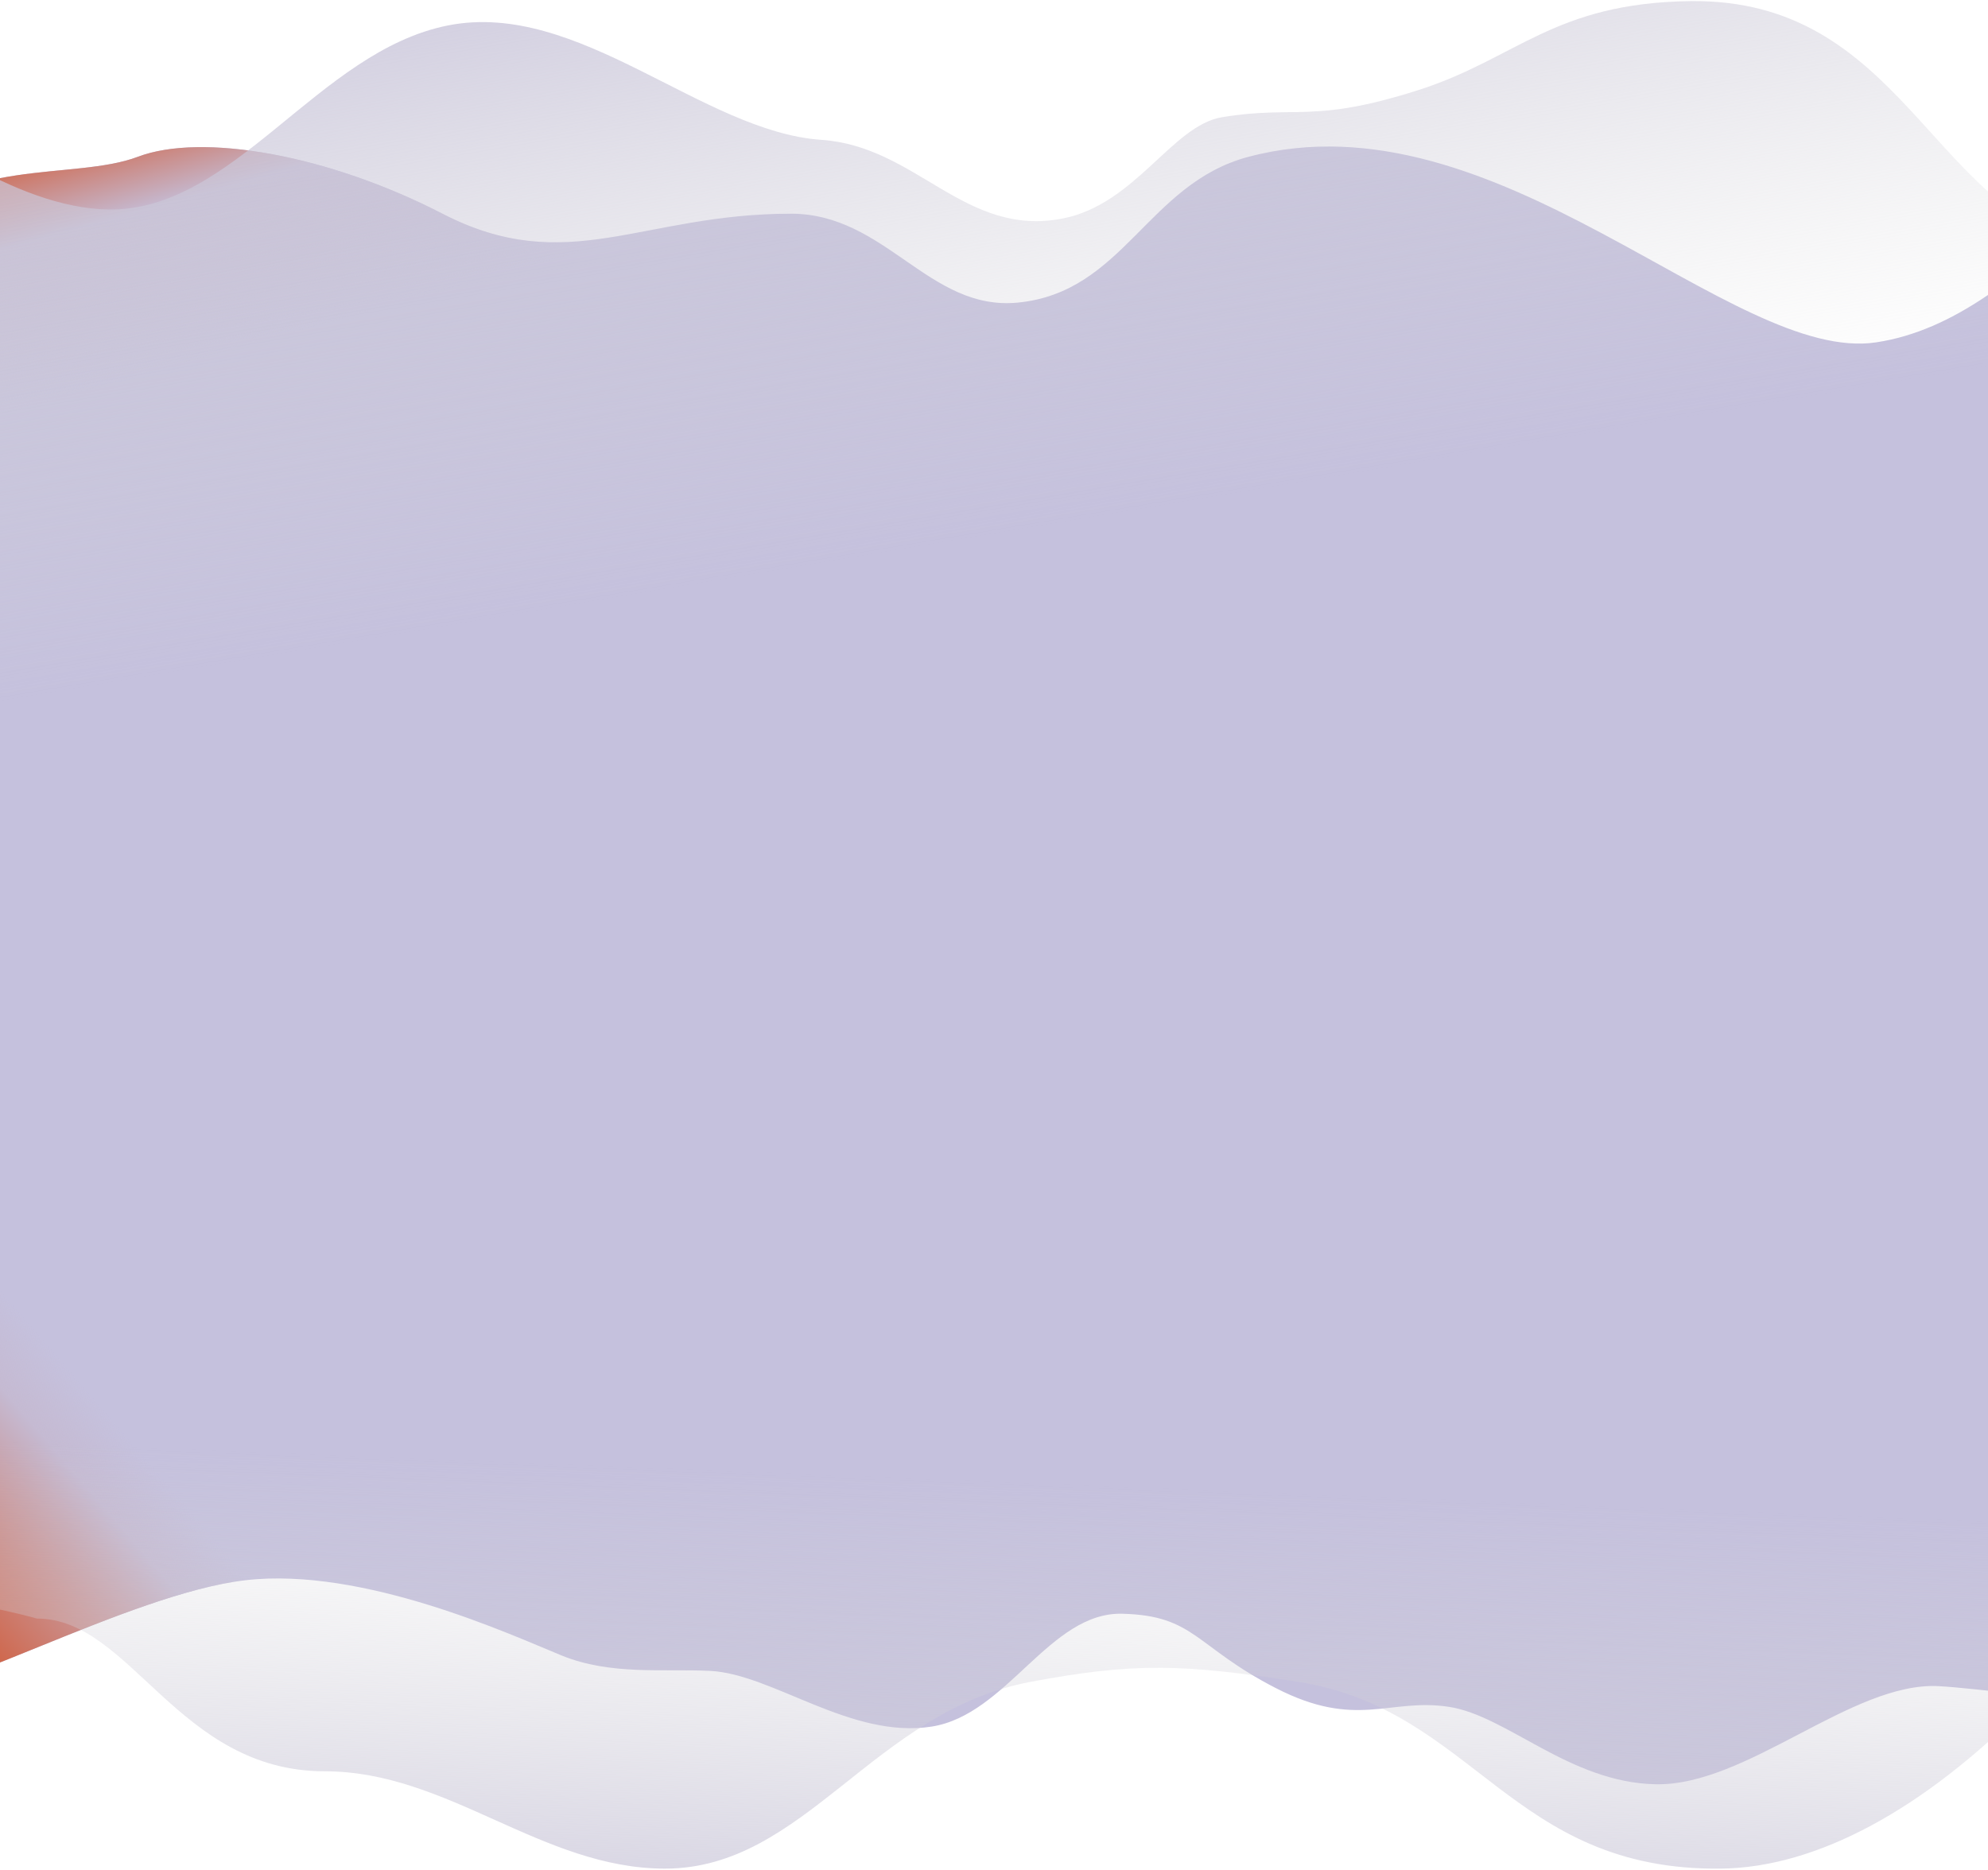             <svg
              width="1920"
              height="1806"
              viewBox="0 0 1920 1806"
              fill="none"
              xmlns="http://www.w3.org/2000/svg"
            >
              <path
                d="M1872.23 1628.74C1939.27 1632.18 2308.14 1684.61 2355.5 1663L2182.88 152.265C2048.01 114.969 1965.67 307.294 1812.23 330.664C1672.4 351.961 1446.11 87.782 1205.82 151.453C1108.07 177.355 1085.36 282.483 982.821 292.305C896.976 300.527 855.688 206.42 763.821 206.42C619.321 206.42 547.915 268.587 427.33 206.42C316.917 149.498 194.913 128.048 133.137 151.453C71.36 174.859 -38.006 150.265 -106.499 228.377C-161.293 290.867 -136.005 395.176 -148.155 378.1L-146.669 1649.81C-56.534 1644.95 123.152 1539.56 237.161 1526.43C351.169 1513.3 494.324 1579.5 542.172 1599.04C590.02 1618.58 641.135 1611.72 686.002 1614.02C746.418 1617.11 821.848 1680.05 899.822 1667.8C972.709 1656.36 1013.56 1557.1 1083.82 1558.8C1154.08 1560.51 1154.22 1590.59 1232.28 1630.67C1310.33 1670.74 1341.54 1639.91 1399.4 1648.74C1455.62 1657.32 1515.64 1721.7 1598.78 1723.52C1687.08 1725.45 1788.43 1624.44 1872.23 1628.74Z"
                fill="#C5C1DD"
              />
              <path
                d="M1872.23 1628.74C1939.27 1632.18 2308.14 1684.61 2355.5 1663L2182.88 152.265C2048.01 114.969 1965.67 307.294 1812.23 330.664C1672.4 351.961 1446.11 87.782 1205.82 151.453C1108.07 177.355 1085.36 282.483 982.821 292.305C896.976 300.527 855.688 206.42 763.821 206.42C619.321 206.42 547.915 268.587 427.33 206.42C316.917 149.498 194.913 128.048 133.137 151.453C71.36 174.859 -38.006 150.265 -106.499 228.377C-161.293 290.867 -136.005 395.176 -148.155 378.1L-146.669 1649.81C-56.534 1644.95 123.152 1539.56 237.161 1526.43C351.169 1513.3 494.324 1579.5 542.172 1599.04C590.02 1618.58 641.135 1611.72 686.002 1614.02C746.418 1617.11 821.848 1680.05 899.822 1667.8C972.709 1656.36 1013.56 1557.1 1083.82 1558.8C1154.08 1560.51 1154.22 1590.59 1232.28 1630.67C1310.33 1670.74 1341.54 1639.91 1399.4 1648.74C1455.62 1657.32 1515.64 1721.7 1598.78 1723.52C1687.08 1725.45 1788.43 1624.44 1872.23 1628.74Z"
                fill="url(#paint0_linear_2181_652)"
              />
              <path
                d="M1872.23 1628.74C1939.27 1632.18 2308.14 1684.61 2355.5 1663L2182.88 152.265C2048.01 114.969 1965.67 307.294 1812.23 330.664C1672.4 351.961 1446.11 87.782 1205.82 151.453C1108.07 177.355 1085.36 282.483 982.821 292.305C896.976 300.527 855.688 206.42 763.821 206.42C619.321 206.42 547.915 268.587 427.33 206.42C316.917 149.498 194.913 128.048 133.137 151.453C71.36 174.859 -38.006 150.265 -106.499 228.377C-161.293 290.867 -136.005 395.176 -148.155 378.1L-146.669 1649.81C-56.534 1644.95 123.152 1539.56 237.161 1526.43C351.169 1513.3 494.324 1579.5 542.172 1599.04C590.02 1618.58 641.135 1611.72 686.002 1614.02C746.418 1617.11 821.848 1680.05 899.822 1667.8C972.709 1656.36 1013.56 1557.1 1083.82 1558.8C1154.08 1560.51 1154.22 1590.59 1232.28 1630.67C1310.33 1670.74 1341.54 1639.91 1399.4 1648.74C1455.62 1657.32 1515.64 1721.7 1598.78 1723.52C1687.08 1725.45 1788.43 1624.44 1872.23 1628.74Z"
                fill="url(#paint1_linear_2181_652)"
              />
              <path
                d="M2014.13 237.276C2071.46 250.687 2112.62 248.574 2168.27 229.364L2204.52 1572.55C2155.68 1563.57 2037.95 1565.87 1957.68 1646.9C1857.35 1748.19 1754.54 1803.89 1662.25 1805C1458.84 1807.45 1424.29 1651.33 1253.25 1624.5C1141.95 1607.04 1094.6 1606.02 995.751 1624.5C843.385 1652.99 777.444 1805 642.251 1805C523.251 1805 432.751 1711 313.751 1711C171.466 1711 126.576 1563.28 35.581 1563.46C-48.567 1539.97 -162.754 1534.56 -177.123 1494.41L-130.084 87.049C-89.192 123.041 14.546 200.922 104.492 202.359C226.337 204.305 306.66 49.463 432.742 24.556C558.825 -0.35 678.326 127.262 793.36 135.093C885.388 141.357 931.685 229.313 1025.92 211.148C1096.7 197.506 1131.84 121.122 1180.43 113.185C1252.1 101.48 1267.45 119.602 1369.44 87.156C1464.88 56.792 1500.25 2.781 1632.63 1.086C1836.03 -1.518 1865.35 202.466 2014.13 237.276Z"
                fill="url(#paint2_linear_2181_652)"
              />
              <path
                d="M2014.13 237.276C2071.46 250.687 2112.62 248.574 2168.27 229.364L2204.52 1572.55C2155.68 1563.57 2037.95 1565.87 1957.68 1646.9C1857.35 1748.19 1754.54 1803.89 1662.25 1805C1458.84 1807.45 1424.29 1651.33 1253.25 1624.5C1141.95 1607.04 1094.6 1606.02 995.751 1624.5C843.385 1652.99 777.444 1805 642.251 1805C523.251 1805 432.751 1711 313.751 1711C171.466 1711 126.576 1563.28 35.581 1563.46C-48.567 1539.97 -162.754 1534.56 -177.123 1494.41L-130.084 87.049C-89.192 123.041 14.546 200.922 104.492 202.359C226.337 204.305 306.66 49.463 432.742 24.556C558.825 -0.35 678.326 127.262 793.36 135.093C885.388 141.357 931.685 229.313 1025.92 211.148C1096.7 197.506 1131.84 121.122 1180.43 113.185C1252.1 101.48 1267.45 119.602 1369.44 87.156C1464.88 56.792 1500.25 2.781 1632.63 1.086C1836.03 -1.518 1865.35 202.466 2014.13 237.276Z"
                fill="url(#paint3_linear_2181_652)"
              />
              <defs>
                <linearGradient
                  id="paint0_linear_2181_652"
                  x1="113.001"
                  y1="84.001"
                  x2="187.11"
                  y2="348.153"
                  gradientUnits="userSpaceOnUse"
                >
                  <stop stop-color="#D15834" />
                  <stop offset="0.115" stop-color="#D05F3F" />
                  <stop offset="0.442" stop-color="#C5BAD2" />
                  <stop offset="1" stop-color="#C5BAD2" stop-opacity="0" />
                </linearGradient>
                <linearGradient
                  id="paint1_linear_2181_652"
                  x1="-38.499"
                  y1="1611"
                  x2="164.066"
                  y2="1436.29"
                  gradientUnits="userSpaceOnUse"
                >
                  <stop stop-color="#D15834" />
                  <stop offset="0.772" stop-color="#C5BAD2" />
                  <stop offset="1" stop-color="#C5BAD2" stop-opacity="0" />
                </linearGradient>
                <linearGradient
                  id="paint2_linear_2181_652"
                  x1="1094"
                  y1="344"
                  x2="1028.5"
                  y2="1978"
                  gradientUnits="userSpaceOnUse"
                >
                  <stop offset="0.667" stop-color="#D9D9D9" stop-opacity="0" />
                  <stop offset="1" stop-color="#C5C0DA" />
                </linearGradient>
                <linearGradient
                  id="paint3_linear_2181_652"
                  x1="815.5"
                  y1="-188.5"
                  x2="1050.25"
                  y2="1205"
                  gradientUnits="userSpaceOnUse"
                >
                  <stop stop-color="#C5C0DA" />
                  <stop offset="0.509" stop-color="#D9D9D9" stop-opacity="0" />
                </linearGradient>
              </defs>
            </svg>